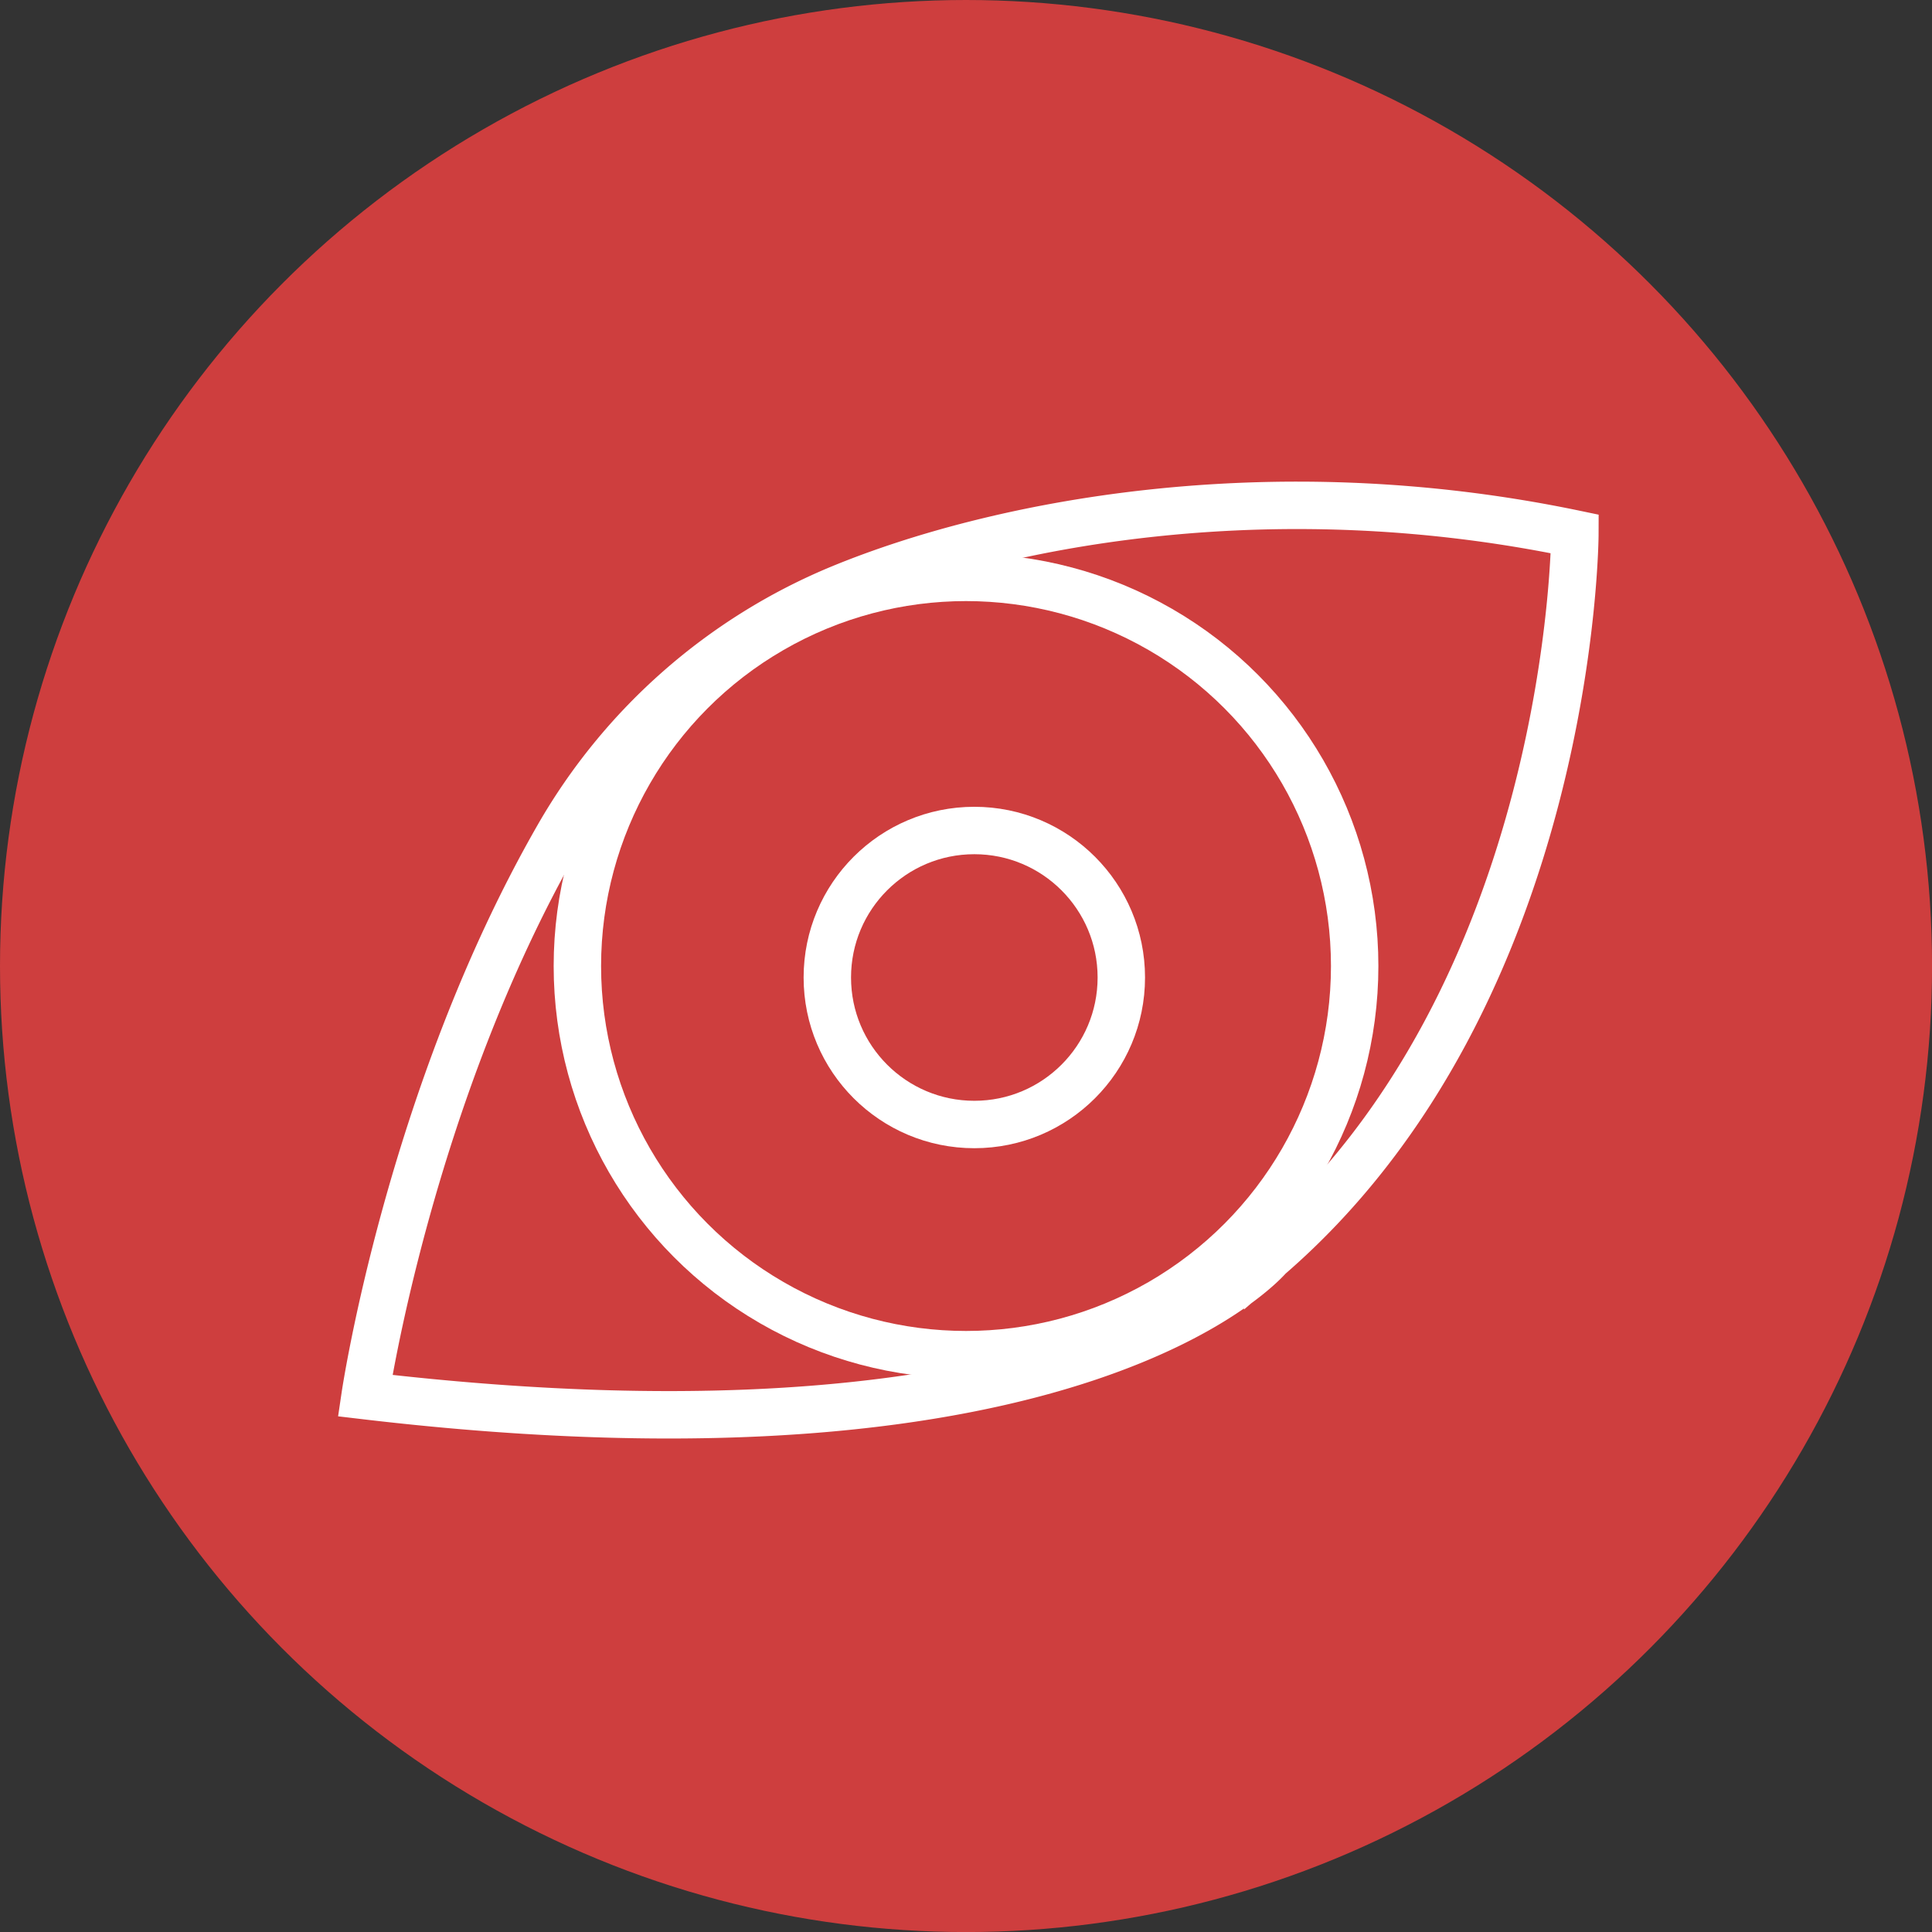 <svg id="Слой_1" data-name="Слой 1" xmlns="http://www.w3.org/2000/svg" viewBox="0 0 407.43 407.43"><rect x="0" y="0" width="407.43" height="407.43" fill="#333333" stroke="none"/><defs><style>.cls-1{fill:#ce3e3e;}.cls-2{fill:none;stroke:#fff;stroke-miterlimit:10;stroke-width:10px;}</style></defs><title>ИКОНКИ</title><circle class="cls-1" cx="203.72" cy="203.72" r="203.72"/><path class="cls-2" d="M77,294.32s9.34-63.1,40.65-117.75A122.74,122.74,0,0,1,177.48,124c32-13.14,89.41-25,154.64-11.4,0,0-.27,96.92-64.54,152.43C267.58,265,228.32,312.19,77,294.32Z"/><circle class="cls-2" cx="205.47" cy="206.14" r="31"/><circle class="cls-2" cx="203.72" cy="203.72" r="81.96"/></svg>